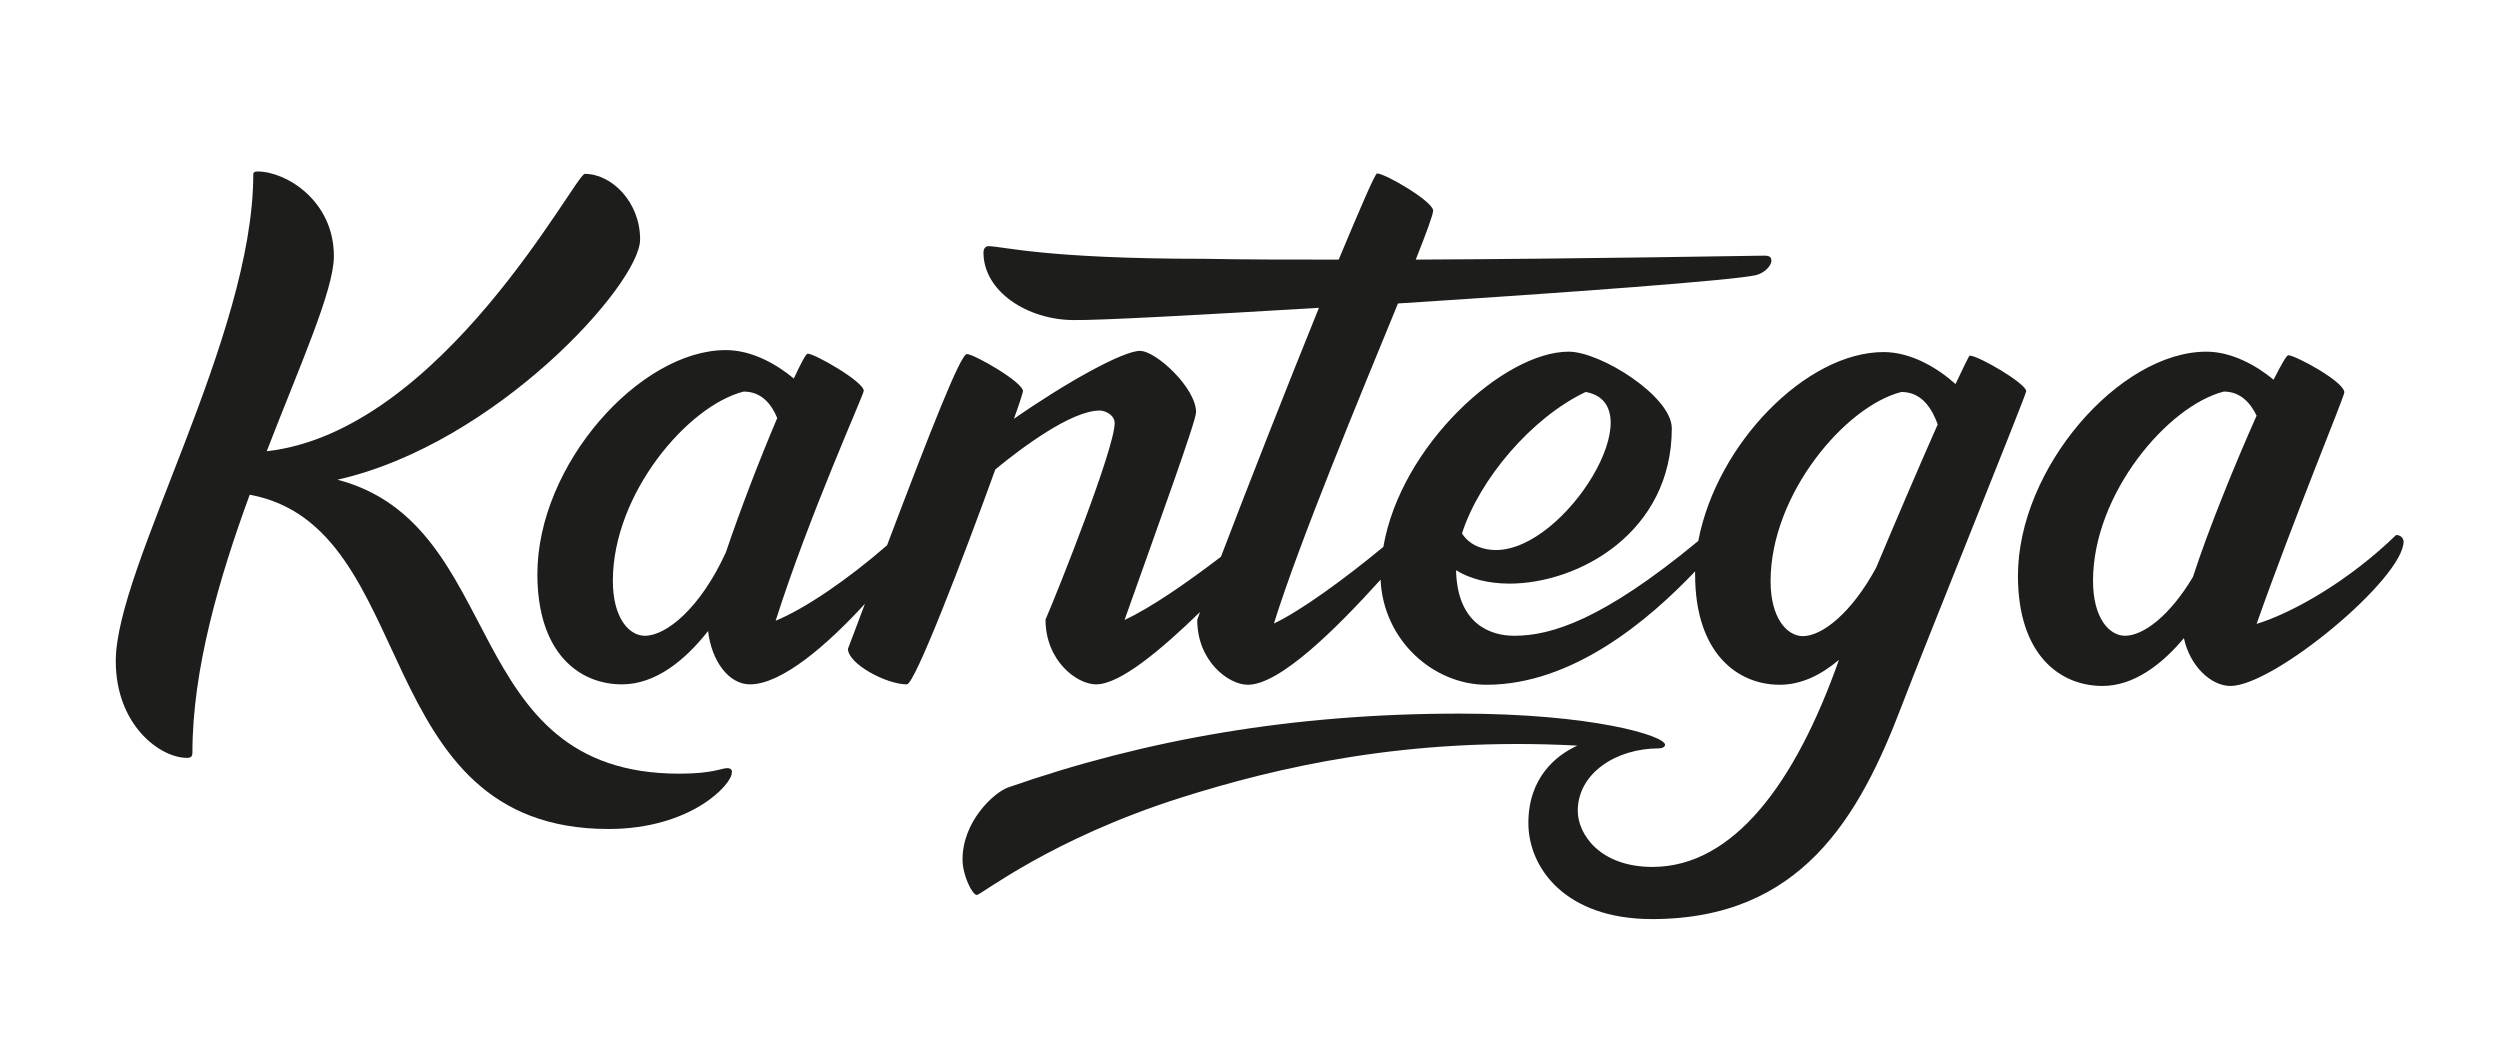 <?xml version="1.0" encoding="utf-8"?>
<!-- Generator: Adobe Illustrator 26.0.3, SVG Export Plug-In . SVG Version: 6.00 Build 0)  -->
<svg version="1.1" id="Layer_1" xmlns="http://www.w3.org/2000/svg" xmlns:xlink="http://www.w3.org/1999/xlink" x="0px" y="0px"
	 viewBox="0 0 632.7 263.4" style="enable-background:new 0 0 632.7 263.4;" xml:space="preserve">
<style type="text/css">
	.st0{fill:#1D1D1B;}
</style>
<g>
	<path class="st0" d="M184.1,194.4c-1.6,0-3.6,1.4-12.2,1.4c-56,0-43.1-63-86.5-74.4c40-9,76.6-49.5,76.6-60.8
		c0-9.5-7.2-16.6-14-16.6c-2.4,0-36.1,65.2-80.5,70.2C76.1,92,84.5,73.4,84.5,64.8c0-14-12.1-21.4-19.3-21.4c-0.7,0-1.1,0.2-1.1,0.7
		c0,41.2-34.8,99.4-34.8,123.2c0,16.2,11.2,24.5,18,24.5c1.1,0,1.4-0.4,1.4-1.4c0-21,6.8-44.2,14.5-65.2c43.5,8,29.7,84.6,90.8,84.6
		c20.9,0,31.2-11.3,31.2-14.2C185.4,194.8,184.8,194.4,184.1,194.4"/>
	<path class="st0" d="M606.4,135.4c-11.7,11.4-25.9,19.6-35.3,22.5c9.6-27.2,22.2-57.5,22.2-58.6c0-2.7-12.4-9.4-14.2-9.4
		c-0.4,0-1.8,2.4-3.7,6.2c-4.2-3.5-10.5-7.1-17-7.1c-22,0-47.7,29.5-47.7,56.7c0,20,10.6,27.9,21.4,27.9c7.9,0,15-5.4,20.6-12.1
		c1.5,7,6.8,12.1,11.8,12.1c11,0,43.8-27.2,43.8-36.6C608.2,136.1,607.5,135.4,606.4,135.4 M537.8,160.9c-4,0-8.1-4.5-8.1-13.9
		c0-22,18.9-44.3,33.1-47.9c4.3,0,6.8,3,8.3,6.1c-5.5,12.3-12.4,29.3-16.1,40.8C549.1,155.9,542.4,160.9,537.8,160.9"/>
	<path class="st0" d="M498.5,90c-0.2,0-1.5,2.8-3.6,7.2c-4.2-3.8-11-8.1-18.2-8.1c-19.5,0-42.2,23.1-46.9,47.8
		c-24.2,20-37.2,24-46.6,24c-5.8,0-14.4-2.8-14.7-16.6c3.3,2.1,8,3.4,13.5,3.4c17.6,0,41.1-13,41.1-39.3c0-8.1-18-19.4-26.1-19.4
		c-16.4,0-42.5,23.7-46.9,49.4c-9.9,8.2-21.1,16.3-27.7,19.4c6.5-20.8,21.6-57.1,31.4-81c42.3-2.7,85.8-5.9,90.7-7.2
		c2-0.5,3.8-2.3,3.8-3.6c0-0.9-0.4-1.3-1.8-1.3c-2,0-44.9,0.8-88.2,1c2.7-6.8,4.4-11.4,4.4-12.4c0-2.3-12.1-9.4-14.2-9.4
		c-0.5,0-4.3,8.9-9.7,21.8c-12.1,0-23.7,0-33.9-0.2c-40.5,0-51.3-3.2-54.7-3.2c-0.7,0-1.3,0.5-1.3,1.6c0,9.9,11.2,17.1,22.9,17.1
		c6.3,0.1,32.1-1.3,62-3.1c-8.1,20-17.9,44.9-24.8,63c-8.5,6.5-17.7,12.9-24.4,16c8.8-24.8,18.1-50.3,18.1-52.6
		c0-6.1-10.1-15.5-14.2-15.5c-4.3,0-18.7,8-31.9,17.2c1.5-4.1,2.3-6.8,2.3-7c0-2.3-12.4-9.4-14.2-9.4c-1.6,0-9.1,19.1-20.2,48.4
		c-10,8.7-20.7,16-28.2,19.1c8.6-27,22.3-57.2,22.3-58.2c0-2.3-12.4-9.4-14.2-9.4c-0.4,0-1.7,2.4-3.5,6.3
		c-4.3-3.6-10.6-7.2-17.2-7.2c-21.8,0-47.7,29-47.7,56.7c0,20,10.6,27.9,21.4,27.9c8.5,0,16-6.1,21.8-13.5
		c0.9,7.7,5.3,13.5,10.6,13.5c8,0,19.5-9.9,29.1-20.4c-1.4,3.7-2.8,7.5-4.3,11.4c0,3.8,9.7,9,14.9,9c2,0.1,14.4-32.3,22.4-54.4
		c6.8-5.6,19.3-14.9,26.4-14.9c1.4,0,3.8,1.1,3.8,3.2c0,6.3-14.2,42.1-17.5,49.7c0,10.4,7.9,16.4,12.8,16.4
		c6.1,0,16.5-8.8,26.3-18.3c-0.2,0.7-0.5,1.3-0.7,2c0,10.4,7.9,16.4,12.8,16.4c8.1,0,22.3-14.1,33.6-26.6
		c0.7,15.5,13.5,26.6,26.8,26.6c21.9,0,41.2-16.5,52.8-28.7c0,0.3,0,0.5,0,0.8c0,20,10.8,27.9,21.4,27.9c5.5,0,10.5-2.5,15-6.3
		c-11,31.2-26.7,52.4-47.2,52.4c-13.3,0-18.9-8.3-18.9-14.2c0-9.5,9.7-15.8,20.5-15.8c0.9,0,1.6-0.4,1.6-0.9c0-2.3-18.4-7.9-52-7.9
		c-42.1,0-79.4,6.5-114.3,18.7c-3.6,1.3-11.5,8.6-11.5,18.2c0,4.1,2.5,9,3.6,9c1.1,0,18.7-14.2,51.9-24.7
		c24.1-7.6,57.1-15.4,100.1-13.1c-5.5,2.5-12.4,8.2-12.4,19.6c0,11.2,9.2,24.3,31.3,24.3c37.6,0,52.4-25.6,63.2-54
		c5.2-13.7,31.5-78.7,31.5-79.6C512.7,97,500.7,90,498.5,90 M163.2,160.9c-4,0-8.1-4.5-8.1-13.9c0-22,18.9-44.3,33.1-47.9
		c4.6,0,7.1,3.3,8.5,6.7c-4.3,10.1-9.4,23.3-13,34C177.3,153.8,168.7,160.9,163.2,160.9 M401.3,99.2c17.5,3.1-5,40-22.7,40
		c-2.8,0-6.5-0.9-8.6-4.2C374.4,121.3,387.6,105.7,401.3,99.2 M448.1,147.1c0-22,18.9-44.3,33.1-47.9c5.3,0,7.8,4.4,9.2,8.2
		c-4.7,10.6-10.6,24.4-15.6,36.3c-6.2,11.4-13.6,17.3-18.6,17.3C452.2,160.9,448.1,156.4,448.1,147.1"/>
</g>
</svg>
